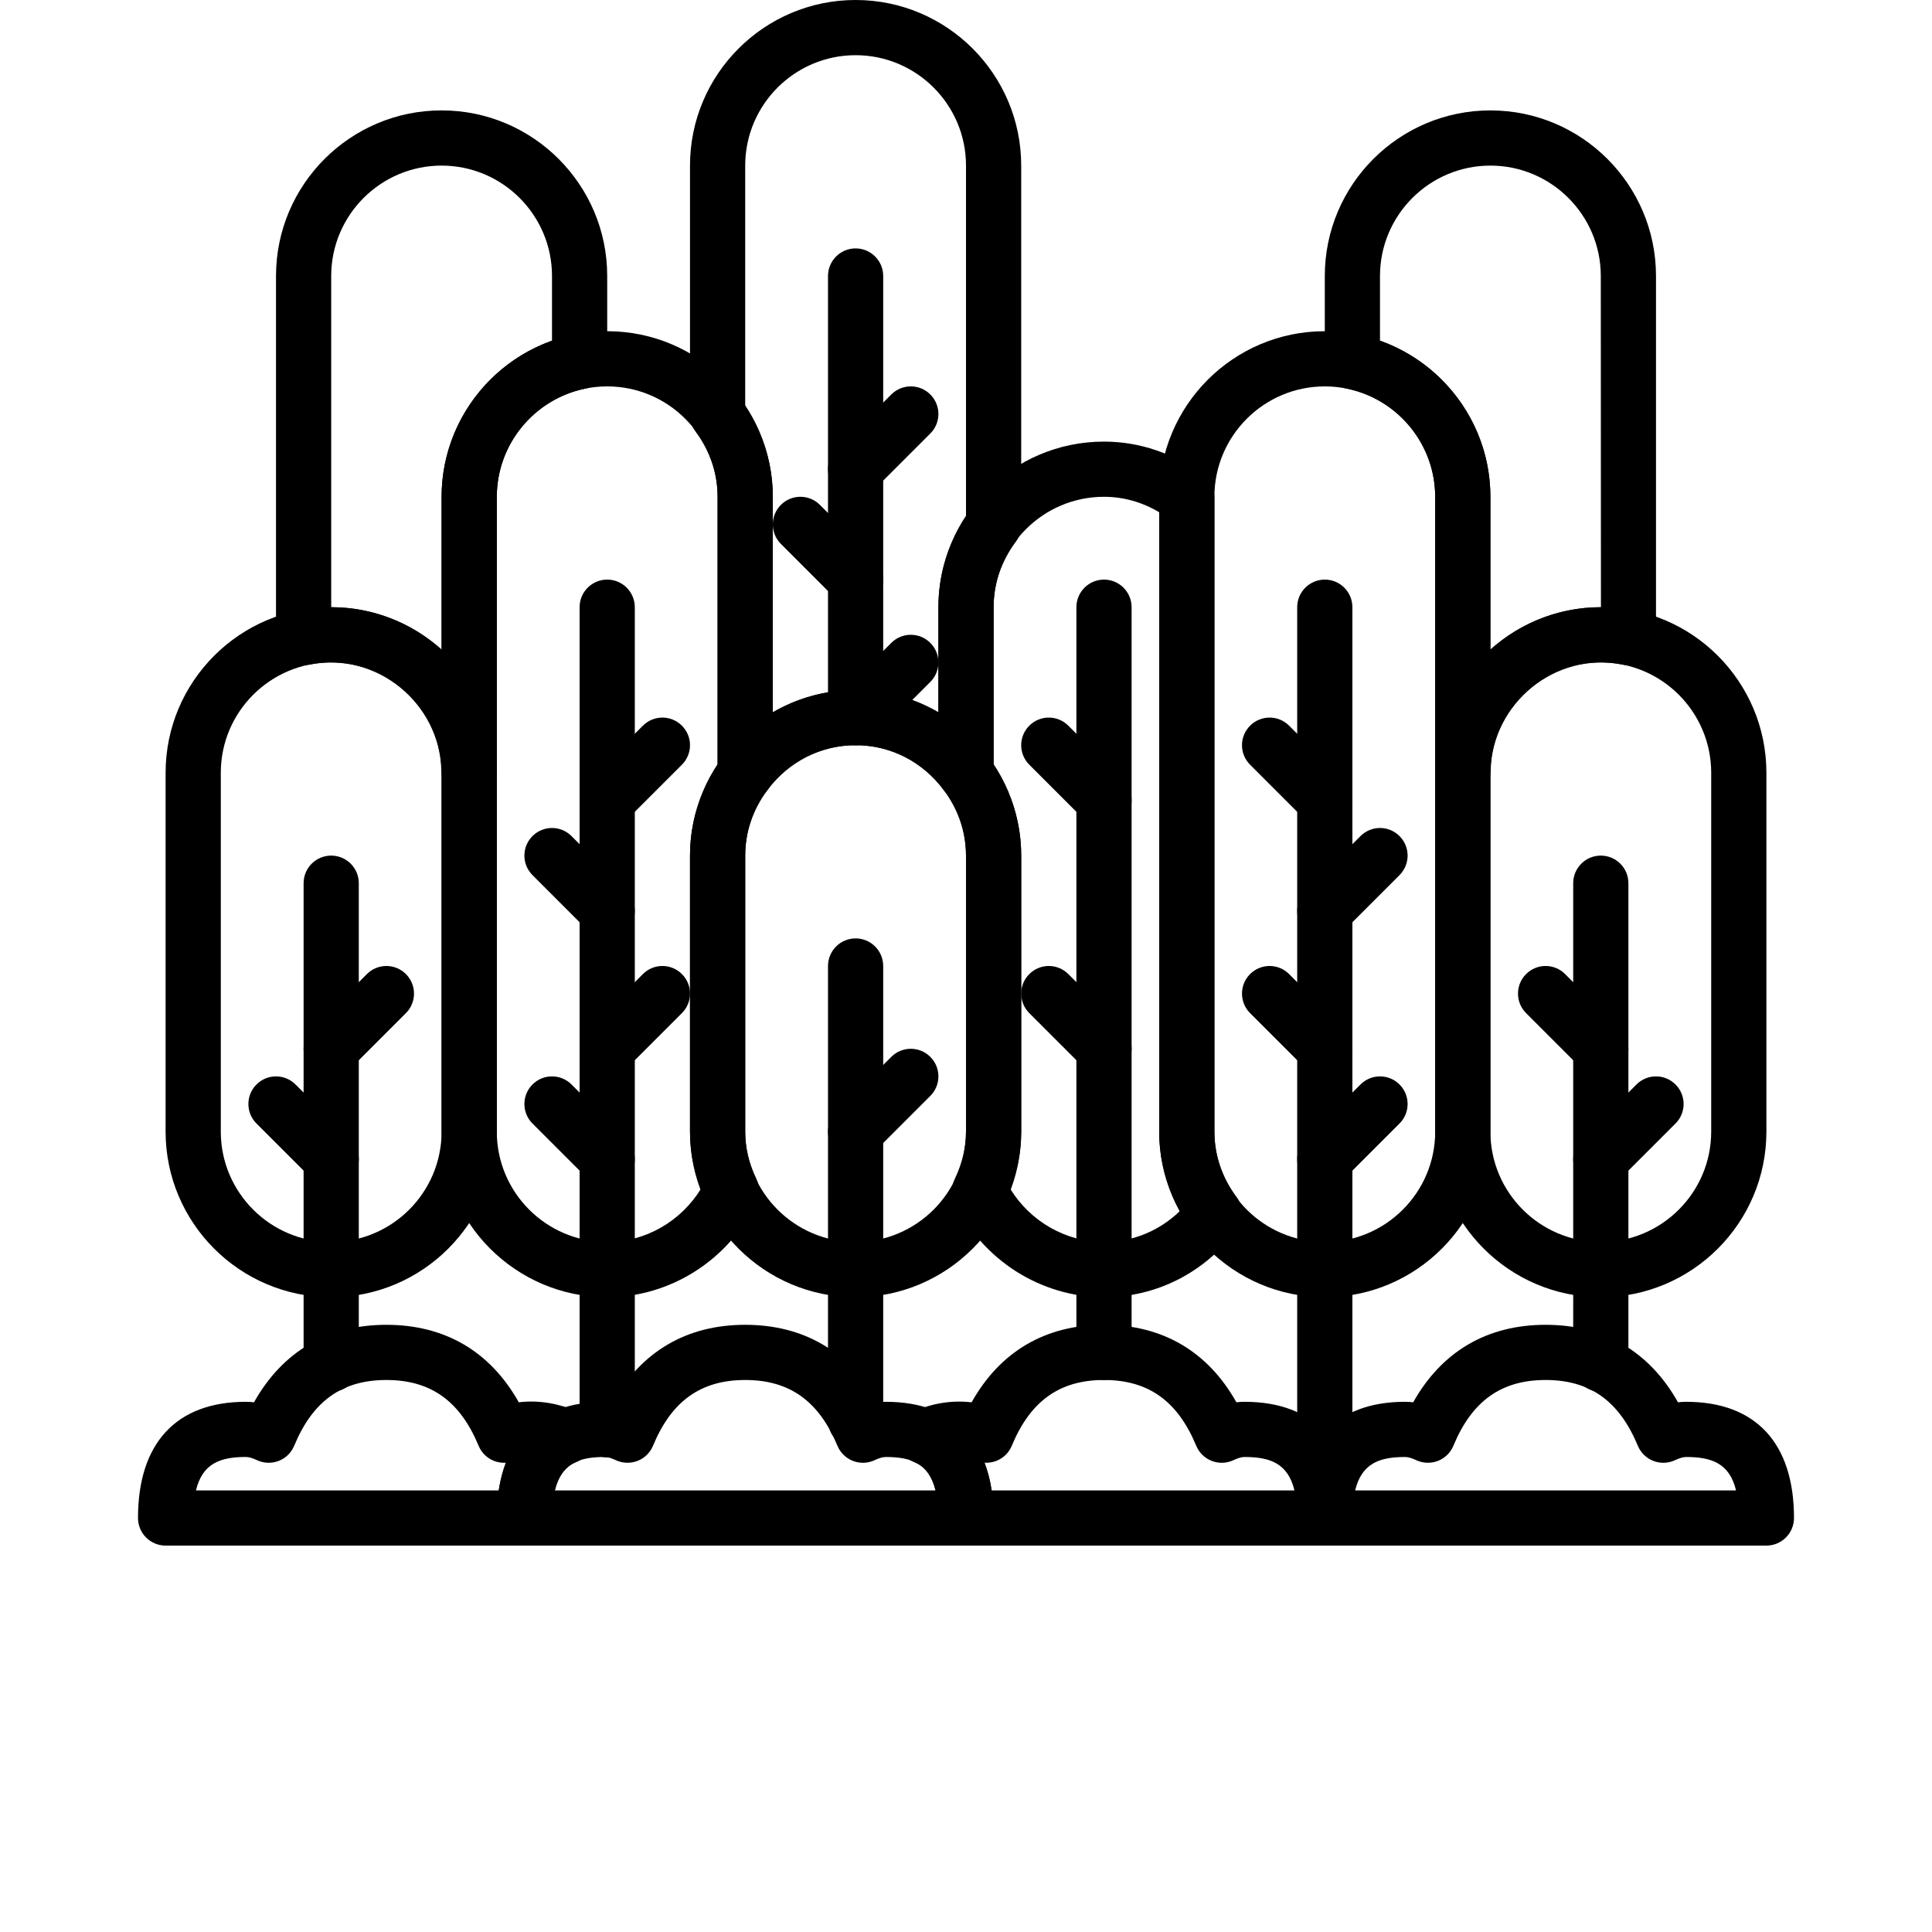 <?xml version="1.0" encoding="UTF-8"?>
<svg width="700pt" height="700pt" version="1.1" viewBox="0 0 700 700" xmlns="http://www.w3.org/2000/svg" xmlns:xlink="http://www.w3.org/1999/xlink">

 <g>
  <path d="m640 560h-160c-5.519 0-10-4.481-10-10 0-27.148 13.879-42.102 39.09-42.102 0.98 0 1.961 0.059 2.941 0.18 10.34-18.418 26.77-28.078 47.969-28.078s37.629 9.66 47.969 28.078c0.98-0.121 1.961-0.18 2.941-0.18 25.211 0 39.09 14.953 39.09 42.102 0 5.519-4.481 10-10 10zm-149-20h138c-2.371-9.828-8.859-12.102-18.09-12.102-1.051 0-2.359 0.379-4.012 1.148-2.469 1.172-5.309 1.262-7.859 0.27-2.551-0.988-4.578-2.969-5.621-5.488-6.758-16.258-17.379-23.828-33.418-23.828s-26.66 7.57-33.41 23.828c-1.039 2.519-3.078 4.512-5.621 5.488-2.551 0.98-5.391 0.879-7.859-0.27-1.648-0.781-2.961-1.148-4.012-1.148-9.238 0-15.727 2.273-18.098 12.102z"/>
  <path d="m350 560h-160c-5.519 0-10-4.481-10-10 0-27.148 13.879-42.102 39.09-42.102 0.98 0 1.961 0.059 2.941 0.18 10.34-18.418 26.77-28.078 47.969-28.078s37.629 9.66 47.969 28.078c0.98-0.121 1.961-0.18 2.941-0.18 25.211 0 39.09 14.953 39.09 42.102 0 5.519-4.481 10-10 10zm-149-20h138c-2.371-9.828-8.859-12.102-18.09-12.102-1.051 0-2.359 0.379-4.012 1.148-2.469 1.172-5.309 1.262-7.859 0.27-2.551-0.988-4.578-2.969-5.621-5.488-6.758-16.258-17.379-23.828-33.418-23.828s-26.66 7.57-33.41 23.828c-1.039 2.519-3.078 4.512-5.621 5.488-2.551 0.98-5.391 0.879-7.859-0.27-1.648-0.781-2.961-1.148-4.012-1.148-9.238 0-15.727 2.273-18.098 12.102z"/>
  <path d="m120 470c-33.09 0-60-26.91-60-60v-130c0-33.09 26.91-60 60-60s60 26.91 60 60v130c0 33.09-26.91 60-60 60zm0-230c-22.059 0-40 17.941-40 40v130c0 22.059 17.941 40 40 40s40-17.941 40-40v-130c0-22.059-17.941-40-40-40z"/>
  <path d="m120 390c-2.559 0-5.121-0.98-7.07-2.93-3.91-3.91-3.91-10.23 0-14.141l20-20c3.91-3.91 10.23-3.91 14.141 0 3.91 3.91 3.91 10.23 0 14.141l-20 20c-1.949 1.949-4.512 2.93-7.07 2.93z"/>
  <path d="m120 430c-2.559 0-5.121-0.98-7.07-2.93l-20-20c-3.91-3.91-3.91-10.23 0-14.141 3.91-3.91 10.23-3.91 14.141 0l20 20c3.91 3.91 3.91 10.23 0 14.141-1.949 1.949-4.512 2.93-7.07 2.93z"/>
  <path d="m220 390c-2.559 0-5.121-0.98-7.07-2.93-3.91-3.91-3.91-10.23 0-14.141l20-20c3.91-3.91 10.23-3.91 14.141 0 3.91 3.91 3.91 10.23 0 14.141l-20 20c-1.949 1.949-4.512 2.93-7.07 2.93z"/>
  <path d="m220 430c-2.559 0-5.121-0.98-7.07-2.93l-20-20c-3.91-3.91-3.91-10.23 0-14.141 3.91-3.91 10.23-3.91 14.141 0l20 20c3.91 3.91 3.91 10.23 0 14.141-1.949 1.949-4.512 2.93-7.07 2.93z"/>
  <path d="m220 300c-2.559 0-5.121-0.98-7.07-2.93-3.91-3.91-3.91-10.23 0-14.141l20-20c3.91-3.91 10.23-3.91 14.141 0 3.91 3.91 3.91 10.23 0 14.141l-20 20c-1.949 1.949-4.512 2.93-7.07 2.93z"/>
  <path d="m220 340c-2.559 0-5.121-0.98-7.07-2.93l-20-20c-3.91-3.91-3.91-10.23 0-14.141 3.91-3.91 10.23-3.91 14.141 0l20 20c3.91 3.91 3.91 10.23 0 14.141-1.949 1.949-4.512 2.93-7.07 2.93z"/>
  <path d="m310 470c-33.09 0-60-26.91-60-60v-100c0-33.09 26.91-60 60-60s60 26.91 60 60v100c0 33.09-26.91 60-60 60zm0-200c-22.059 0-40 17.941-40 40v100c0 22.059 17.941 40 40 40s40-17.941 40-40v-100c0-22.059-17.941-40-40-40z"/>
  <path d="m310 420c-2.559 0-5.121-0.98-7.07-2.93-3.91-3.91-3.91-10.23 0-14.141l20-20c3.91-3.91 10.23-3.91 14.141 0 3.91 3.91 3.91 10.23 0 14.141l-20 20c-1.949 1.949-4.512 2.93-7.07 2.93z"/>
  <path d="m310 270c-5.519 0-10-4.481-10-10v-160c0-5.519 4.481-10 10-10s10 4.481 10 10v160c0 5.519-4.481 10-10 10z"/>
  <path d="m310 270c-2.559 0-5.121-0.98-7.07-2.93-3.91-3.91-3.91-10.23 0-14.141l20-20c3.91-3.91 10.23-3.91 14.141 0 3.91 3.91 3.91 10.23 0 14.141l-20 20c-1.949 1.949-4.512 2.93-7.07 2.93z"/>
  <path d="m310 180c-2.559 0-5.121-0.98-7.07-2.93-3.91-3.91-3.91-10.23 0-14.141l20-20c3.91-3.91 10.23-3.91 14.141 0 3.91 3.91 3.91 10.23 0 14.141l-20 20c-1.949 1.949-4.512 2.93-7.07 2.93z"/>
  <path d="m310 220c-2.559 0-5.121-0.98-7.07-2.93l-20-20c-3.91-3.91-3.91-10.23 0-14.141 3.91-3.91 10.23-3.91 14.141 0l20 20c3.91 3.91 3.91 10.23 0 14.141-1.949 1.949-4.512 2.93-7.07 2.93z"/>
  <path d="m169.99 288.98c-2.371 0-4.699-0.828-6.519-2.371-2.18-1.859-3.519-4.551-3.57-7.41-0.488-24.23-23.359-43.309-47.809-38.391-2.891 0.59-5.891-0.129-8.211-1.969-2.309-1.84-3.691-4.59-3.769-7.551-0.051 0-0.109-0.641-0.109-1.289v-130c0-33.09 26.91-60 60-60s60 26.91 60 60v31.02c0 4.75-3.34 8.84-7.988 9.789-18.551 3.801-32.012 20.293-32.012 39.191v98.98c0 4.981-3.66 9.191-8.578 9.898-0.48 0.07-0.961 0.102-1.434 0.102zm-49.988-68.98c15.289 0 29.352 5.879 40 15.512v-55.512c0-25.559 16.398-48.16 40-56.551v-23.449c0-22.059-17.941-40-40-40s-40 17.941-40 40z"/>
  <path d="m120 504.29c-5.519 0-10-4.481-10-10v-174.29c0-5.519 4.481-10 10-10s10 4.481 10 10v174.29c0 5.519-4.481 10-10 10z"/>
  <path d="m580 470c-33.09 0-60-26.91-60-60v-130c0-33.09 26.91-60 60-60s60 26.91 60 60v130c0 33.09-26.91 60-60 60zm0-230c-22.059 0-40 17.941-40 40v130c0 22.059 17.941 40 40 40s40-17.941 40-40v-130c0-22.059-17.941-40-40-40z"/>
  <path d="m580 390c-2.559 0-5.121-0.98-7.07-2.93l-20-20c-3.91-3.91-3.91-10.23 0-14.141 3.91-3.91 10.23-3.91 14.141 0l20 20c3.91 3.91 3.91 10.23 0 14.141-1.949 1.949-4.512 2.93-7.07 2.93z"/>
  <path d="m580 430c-2.559 0-5.121-0.98-7.07-2.93-3.91-3.91-3.91-10.23 0-14.141l20-20c3.91-3.91 10.23-3.91 14.141 0 3.91 3.91 3.91 10.23 0 14.141l-20 20c-1.949 1.949-4.512 2.93-7.07 2.93z"/>
  <path d="m480 470c-33.09 0-60-26.91-60-60v-230c0-33.09 26.91-60 60-60s60 26.91 60 60v230c0 33.09-26.91 60-60 60zm0-330c-22.059 0-40 17.941-40 40v230c0 22.059 17.941 40 40 40s40-17.941 40-40v-230c0-22.059-17.941-40-40-40z"/>
  <path d="m480 560c-5.519 0-10-4.481-10-10v-330c0-5.519 4.481-10 10-10s10 4.481 10 10v330c0 5.519-4.481 10-10 10z"/>
  <path d="m480 390c-2.559 0-5.121-0.98-7.07-2.93l-20-20c-3.91-3.91-3.91-10.23 0-14.141 3.91-3.91 10.23-3.91 14.141 0l20 20c3.91 3.91 3.91 10.23 0 14.141-1.949 1.949-4.512 2.93-7.07 2.93z"/>
  <path d="m480 430c-2.559 0-5.121-0.98-7.07-2.93-3.91-3.91-3.91-10.23 0-14.141l20-20c3.91-3.91 10.23-3.91 14.141 0 3.91 3.91 3.91 10.23 0 14.141l-20 20c-1.949 1.949-4.512 2.93-7.07 2.93z"/>
  <path d="m480 300c-2.559 0-5.121-0.98-7.07-2.93l-20-20c-3.91-3.91-3.91-10.23 0-14.141 3.91-3.91 10.23-3.91 14.141 0l20 20c3.91 3.91 3.91 10.23 0 14.141-1.949 1.949-4.512 2.93-7.07 2.93z"/>
  <path d="m480 340c-2.559 0-5.121-0.98-7.07-2.93-3.91-3.91-3.91-10.23 0-14.141l20-20c3.91-3.91 10.23-3.91 14.141 0 3.91 3.91 3.91 10.23 0 14.141l-20 20c-1.949 1.949-4.512 2.93-7.07 2.93z"/>
  <path d="m400 500c-5.519 0-10-4.481-10-10v-270c0-5.519 4.481-10 10-10s10 4.481 10 10v270c0 5.519-4.481 10-10 10z"/>
  <path d="m400 390c-2.559 0-5.121-0.98-7.07-2.93l-20-20c-3.91-3.91-3.91-10.23 0-14.141 3.91-3.91 10.23-3.91 14.141 0l20 20c3.91 3.91 3.91 10.23 0 14.141-1.949 1.949-4.512 2.93-7.07 2.93z"/>
  <path d="m400 300c-2.559 0-5.121-0.98-7.07-2.93l-20-20c-3.91-3.91-3.91-10.23 0-14.141 3.91-3.91 10.23-3.91 14.141 0l20 20c3.91 3.91 3.91 10.23 0 14.141-1.949 1.949-4.512 2.93-7.07 2.93z"/>
  <path d="m530.1 288.99c-0.469 0-0.941-0.031-1.422-0.102-4.918-0.695-8.68-4.926-8.68-9.906v-98.98c0-18.898-13.461-35.391-32.012-39.191-4.648-0.949-7.988-5.047-7.988-9.789v-31.02c0-33.09 26.91-60 60-60s60 26.91 60 60v130c0 0.488-0.09 1.5-0.16 1.988-0.09 2.949-1.449 5.359-3.75 7.199-2.301 1.84-5.281 2.211-8.18 1.621-24.449-4.949-47.309 14.16-47.809 38.391-0.059 2.859-1.34 5.559-3.531 7.422-1.809 1.539-4.109 2.367-6.469 2.367zm-30.102-165.54c23.602 8.391 40 30.988 40 56.551v55.512c10.648-9.633 24.711-15.512 40-15.512h0.051l-0.051-120c0-22.059-17.941-40-40-40s-40 17.941-40 40z"/>
  <path d="m580 504.29c-5.519 0-10-4.481-10-10v-174.29c0-5.519 4.481-10 10-10s10 4.481 10 10v174.29c0 5.519-4.481 10-10 10z"/>
  <path d="m350 290.39c-3.102 0-6.102-1.449-8.031-4.031-7.719-10.398-19.367-16.359-31.969-16.359s-24.25 5.949-31.98 16.328c-2.57 3.461-7.078 4.871-11.172 3.519-4.086-1.348-6.848-5.176-6.848-9.488v-100.36c0-8.43-2.769-16.621-8.02-23.672-1.289-1.727-1.98-3.816-1.98-5.969v-90.359c0-33.09 26.91-60 60-60s60 26.91 60 60v130.36c0 2.148-0.691 4.238-1.98 5.969-5.25 7.051-8.02 15.242-8.02 23.672v60.391c0 4.309-2.762 8.141-6.859 9.488-1.031 0.34-2.09 0.512-3.141 0.512zm-40-40.391c10.75 0 21.02 2.852 30 8.141v-38.141c0-11.648 3.449-22.922 10-32.801v-127.2c0-22.059-17.941-40-40-40s-40 17.941-40 40v87.199c6.551 9.879 10 21.148 10 32.801v78.129c8.98-5.277 19.25-8.129 30-8.129z"/>
  <path d="m220 470c-33.09 0-60-26.91-60-60v-230c0-33.09 26.91-60 60-60s60 26.91 60 60v100.36c0 2.148-0.691 4.238-1.98 5.969-5.25 7.051-8.02 15.242-8.02 23.672v100c0 5.731 1.352 11.461 4.019 17.039 1.309 2.731 1.309 5.898 0 8.629-9.98 20.852-31.191 34.332-54.02 34.332zm0-330c-22.059 0-40 17.941-40 40v230c0 22.059 17.941 40 40 40 13.75 0 26.641-7.398 33.898-19.172-2.59-6.789-3.898-13.77-3.898-20.828v-100c0-11.648 3.449-22.922 10-32.801v-97.199c0-22.059-17.941-40-40-40z"/>
  <path d="m400 470c-22.84 0-44.039-13.48-54.02-34.328-1.309-2.731-1.309-5.898 0-8.629 2.668-5.582 4.019-11.324 4.019-17.043v-100c0-8.43-2.769-16.621-8.02-23.672-1.289-1.727-1.98-3.816-1.98-5.969v-60.359c0-33.09 26.91-60 60-60 12.941 0 25.41 4.262 36.039 12.328 2.5 1.891 3.961 4.844 3.961 7.973v229.7c0 8.43 2.769 16.609 8.02 23.672 2.641 3.539 2.641 8.391 0 11.941-11.539 15.496-29.039 24.387-48.02 24.387zm-33.91-39.172c7.269 11.773 20.16 19.172 33.91 19.172 10.371 0 20.102-4.039 27.531-11.25-4.953-8.871-7.531-18.672-7.531-28.75v-224.4c-6.16-3.68-12.988-5.602-20-5.602-22.059 0-40 17.941-40 40v57.199c6.551 9.879 10 21.148 10 32.801v100c0 7.051-1.309 14.039-3.91 20.828z"/>
  <path d="m190 560h-130c-5.519 0-10-4.481-10-10 0-27.148 13.879-42.102 39.09-42.102 0.98 0 1.949 0.059 2.941 0.18 10.328-18.418 26.758-28.078 47.969-28.078 21.199 0 37.629 9.66 47.969 28.078 7.66-0.93 14.859 0.629 20.949 3.219 3.691 1.57 6.078 5.199 6.078 9.199s-2.398 7.629-6.078 9.199c-2.449 1.043-8.918 3.805-8.918 20.305 0 5.519-4.481 10-10 10zm-119-20h109.71c0.578-3.769 1.469-7.102 2.609-10.02-1.449 0.09-2.91-0.121-4.281-0.648-2.551-0.988-4.578-2.969-5.621-5.488-6.758-16.273-17.379-23.844-33.418-23.844-16.051 0-26.672 7.57-33.41 23.828-1.051 2.519-3.078 4.512-5.621 5.488-2.539 0.98-5.379 0.891-7.859-0.27-1.66-0.781-2.969-1.16-4.019-1.16-9.23 0.012-15.719 2.285-18.09 12.113z"/>
  <path d="m480 560h-130c-5.519 0-10-4.481-10-10 0-16.5-6.469-19.262-8.922-20.289-3.691-1.57-6.078-5.199-6.078-9.199s2.398-7.629 6.078-9.199c6.078-2.59 13.25-4.148 20.949-3.219 10.332-18.434 26.762-28.094 47.973-28.094 21.199 0 37.629 9.66 47.969 28.078 0.98-0.121 1.961-0.18 2.941-0.18 25.211 0 39.09 14.953 39.09 42.102 0 5.519-4.481 10-10 10zm-120.71-20h109.71c-2.371-9.828-8.859-12.102-18.09-12.102-1.051 0-2.359 0.379-4.012 1.148-2.469 1.172-5.309 1.262-7.859 0.27-2.551-0.988-4.578-2.969-5.621-5.488-6.758-16.258-17.379-23.828-33.418-23.828-16.051 0-26.672 7.57-33.41 23.828-1.051 2.519-3.078 4.512-5.621 5.488-1.379 0.531-2.84 0.738-4.289 0.648 1.141 2.934 2.031 6.266 2.609 10.035z"/>
  <path d="m220 528.03c-5.519 0-10-4.481-10-10v-298.03c0-5.519 4.481-10 10-10s10 4.481 10 10v298.03c0 5.519-4.481 10-10 10z"/>
  <path d="m310 524.59c-5.519 0-10-4.481-10-10v-164.59c0-5.519 4.481-10 10-10s10 4.481 10 10v164.59c0 5.531-4.481 10-10 10z"/>

 </g>
</svg>
